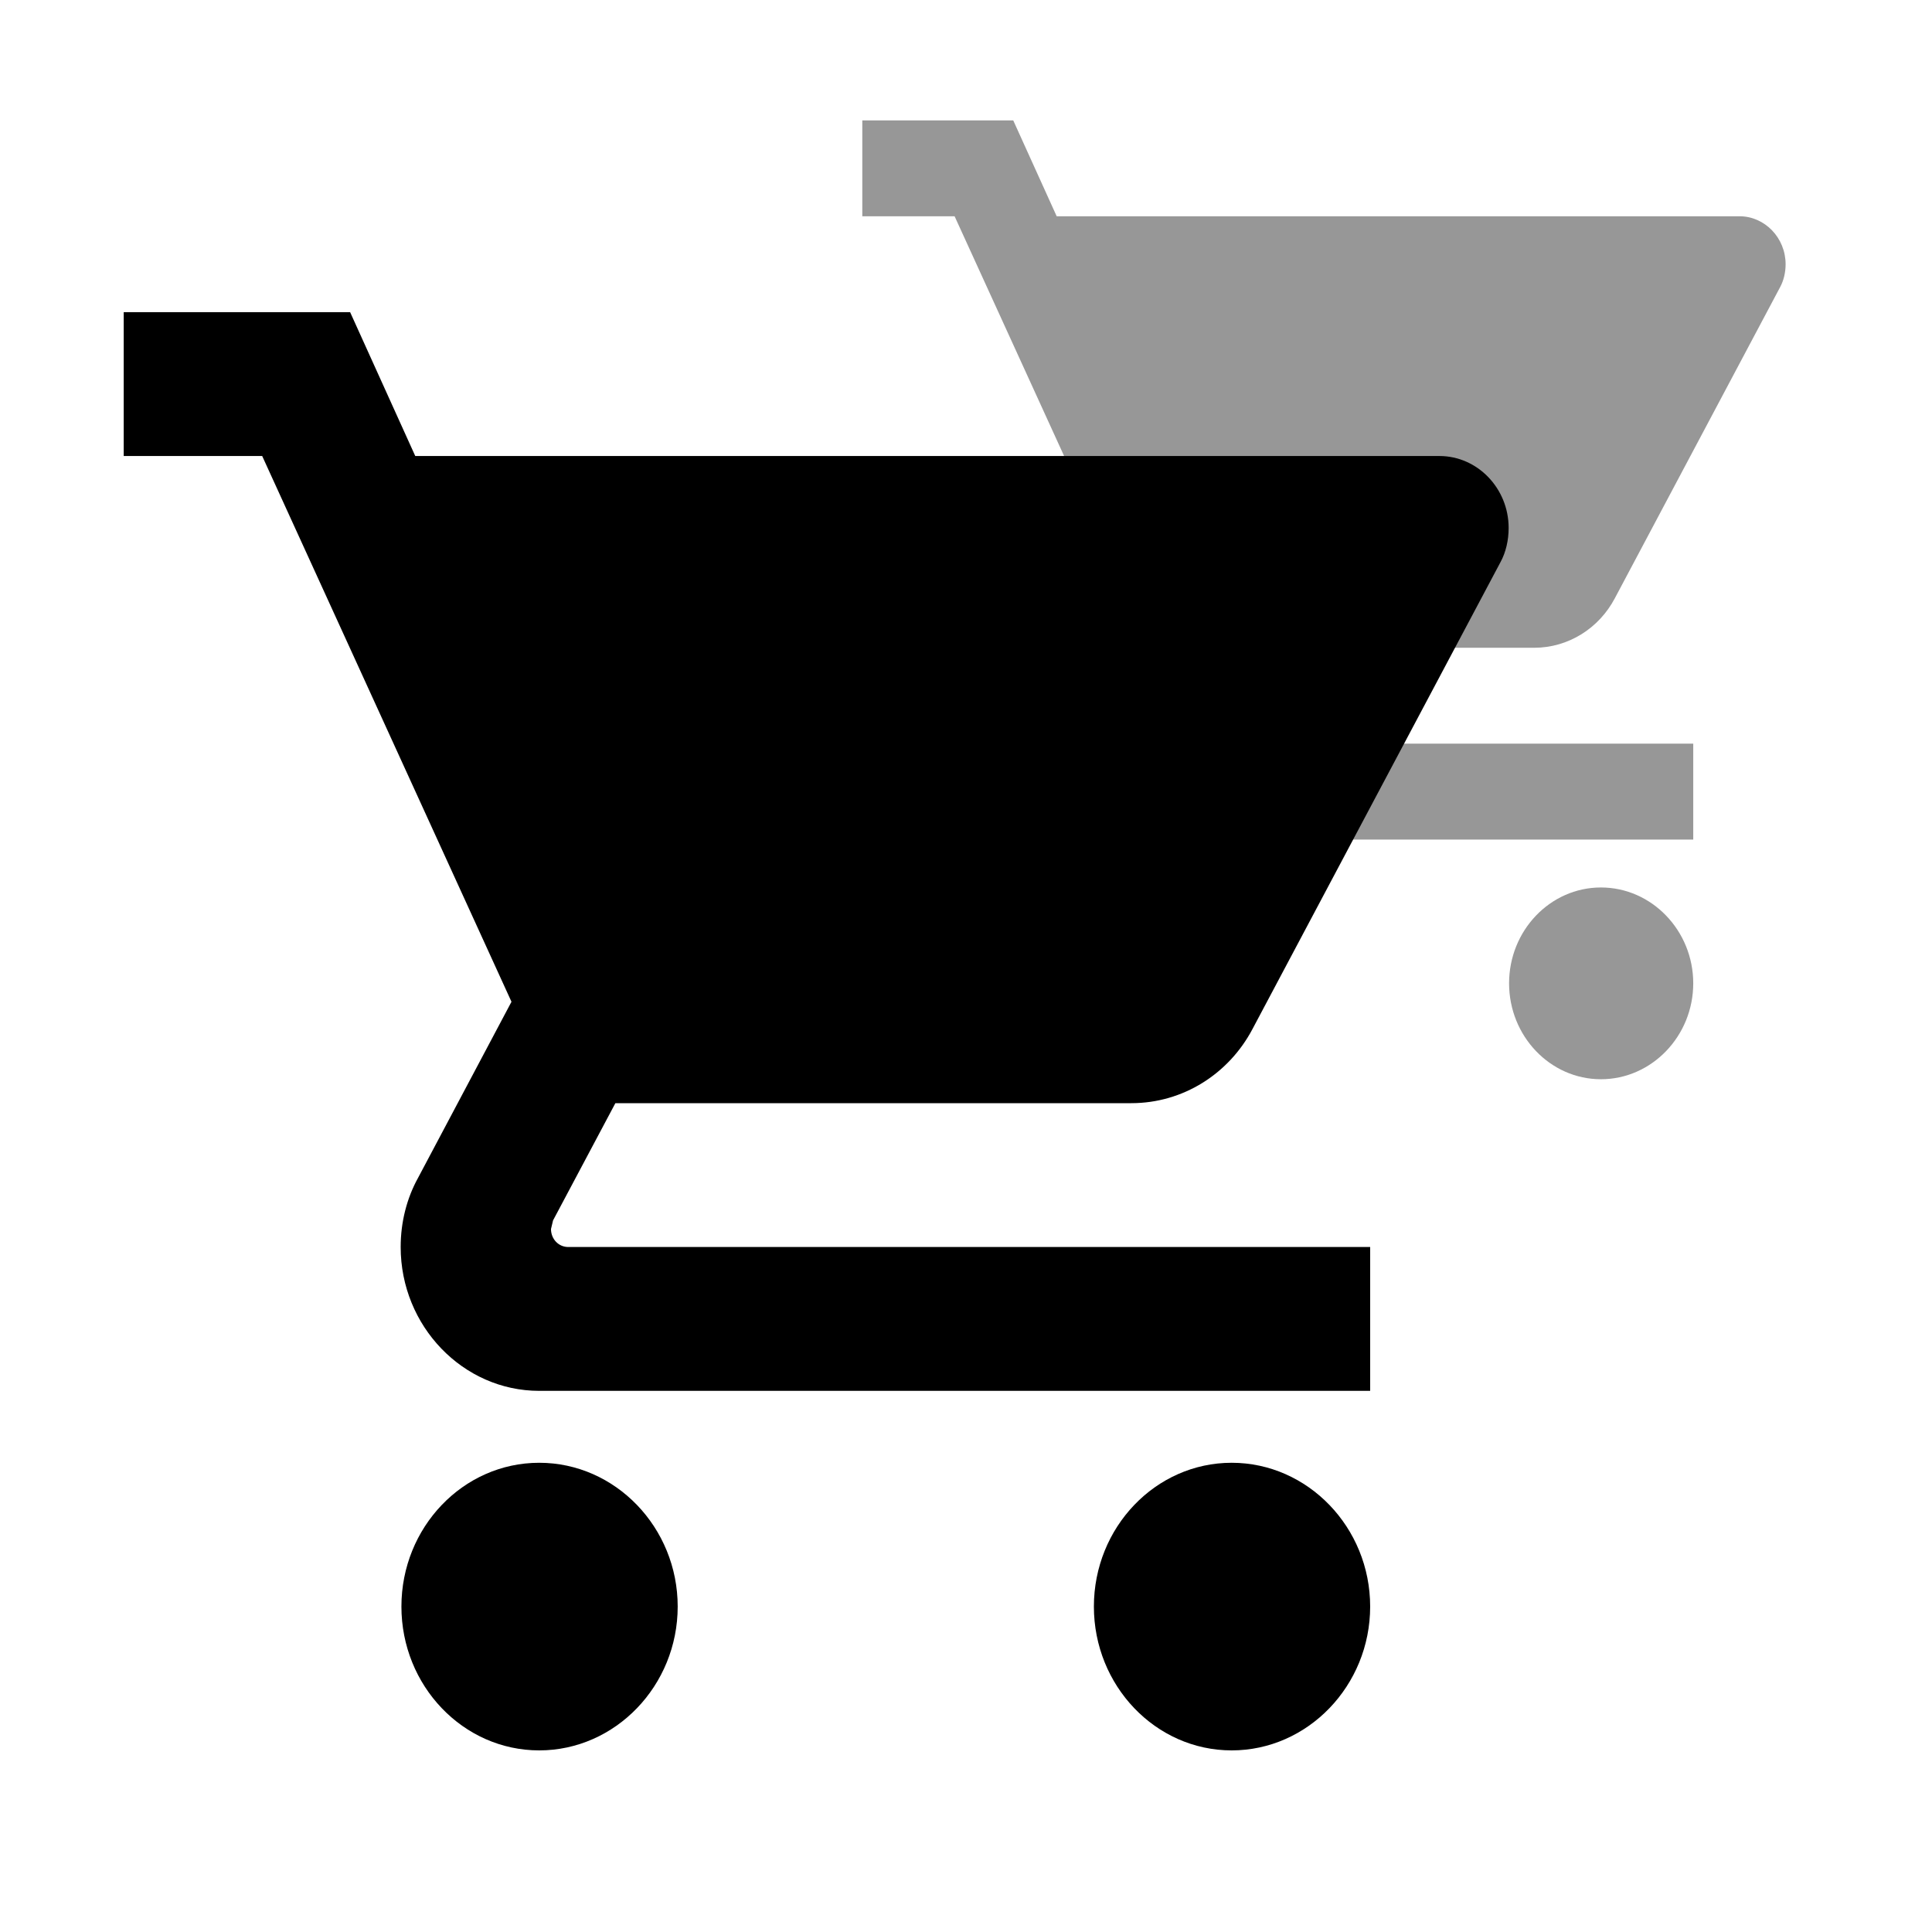 <svg width="31" height="31" viewBox="0 0 31 31" fill="none" xmlns="http://www.w3.org/2000/svg">
<path d="M4.444 12.308C3.63 12.308 2.97 13 2.97 13.846C2.97 14.692 3.63 15.385 4.444 15.385C5.259 15.385 5.926 14.692 5.926 13.846C5.926 13 5.259 12.308 4.444 12.308ZM0 0V1.538H1.481L4.148 7.377L3.148 9.262C3.03 9.477 2.963 9.731 2.963 10C2.963 10.846 3.63 11.539 4.444 11.539H13.333V10H4.756C4.652 10 4.57 9.915 4.57 9.808L4.593 9.715L5.259 8.462H10.778C11.333 8.462 11.822 8.146 12.074 7.669L14.726 2.677C14.785 2.569 14.815 2.438 14.815 2.308C14.815 1.885 14.482 1.538 14.074 1.538H3.119L2.422 0H0ZM11.852 12.308C11.037 12.308 10.378 13 10.378 13.846C10.378 14.692 11.037 15.385 11.852 15.385C12.667 15.385 13.333 14.692 13.333 13.846C13.333 13 12.667 12.308 11.852 12.308Z" transform="translate(13.836 1.932)" fill="#979797"/>
<path d="M6.667 18.462C5.444 18.462 4.456 19.5 4.456 20.769C4.456 22.038 5.444 23.077 6.667 23.077C7.889 23.077 8.889 22.038 8.889 20.769C8.889 19.5 7.889 18.462 6.667 18.462ZM0 0V2.308H2.222L6.222 11.065L4.722 13.892C4.544 14.215 4.444 14.596 4.444 15C4.444 16.269 5.444 17.308 6.667 17.308H20V15H7.133C6.978 15 6.856 14.873 6.856 14.711L6.889 14.573L7.889 12.692H16.167C17 12.692 17.733 12.219 18.111 11.504L22.089 4.015C22.178 3.854 22.222 3.658 22.222 3.462C22.222 2.827 21.722 2.308 21.111 2.308H4.678L3.633 0H0ZM17.778 18.462C16.556 18.462 15.567 19.5 15.567 20.769C15.567 22.038 16.556 23.077 17.778 23.077C19 23.077 20 22.038 20 20.769C20 19.5 19 18.462 17.778 18.462Z" transform="translate(1.985 5.009)" fill="black"/>
</svg>
